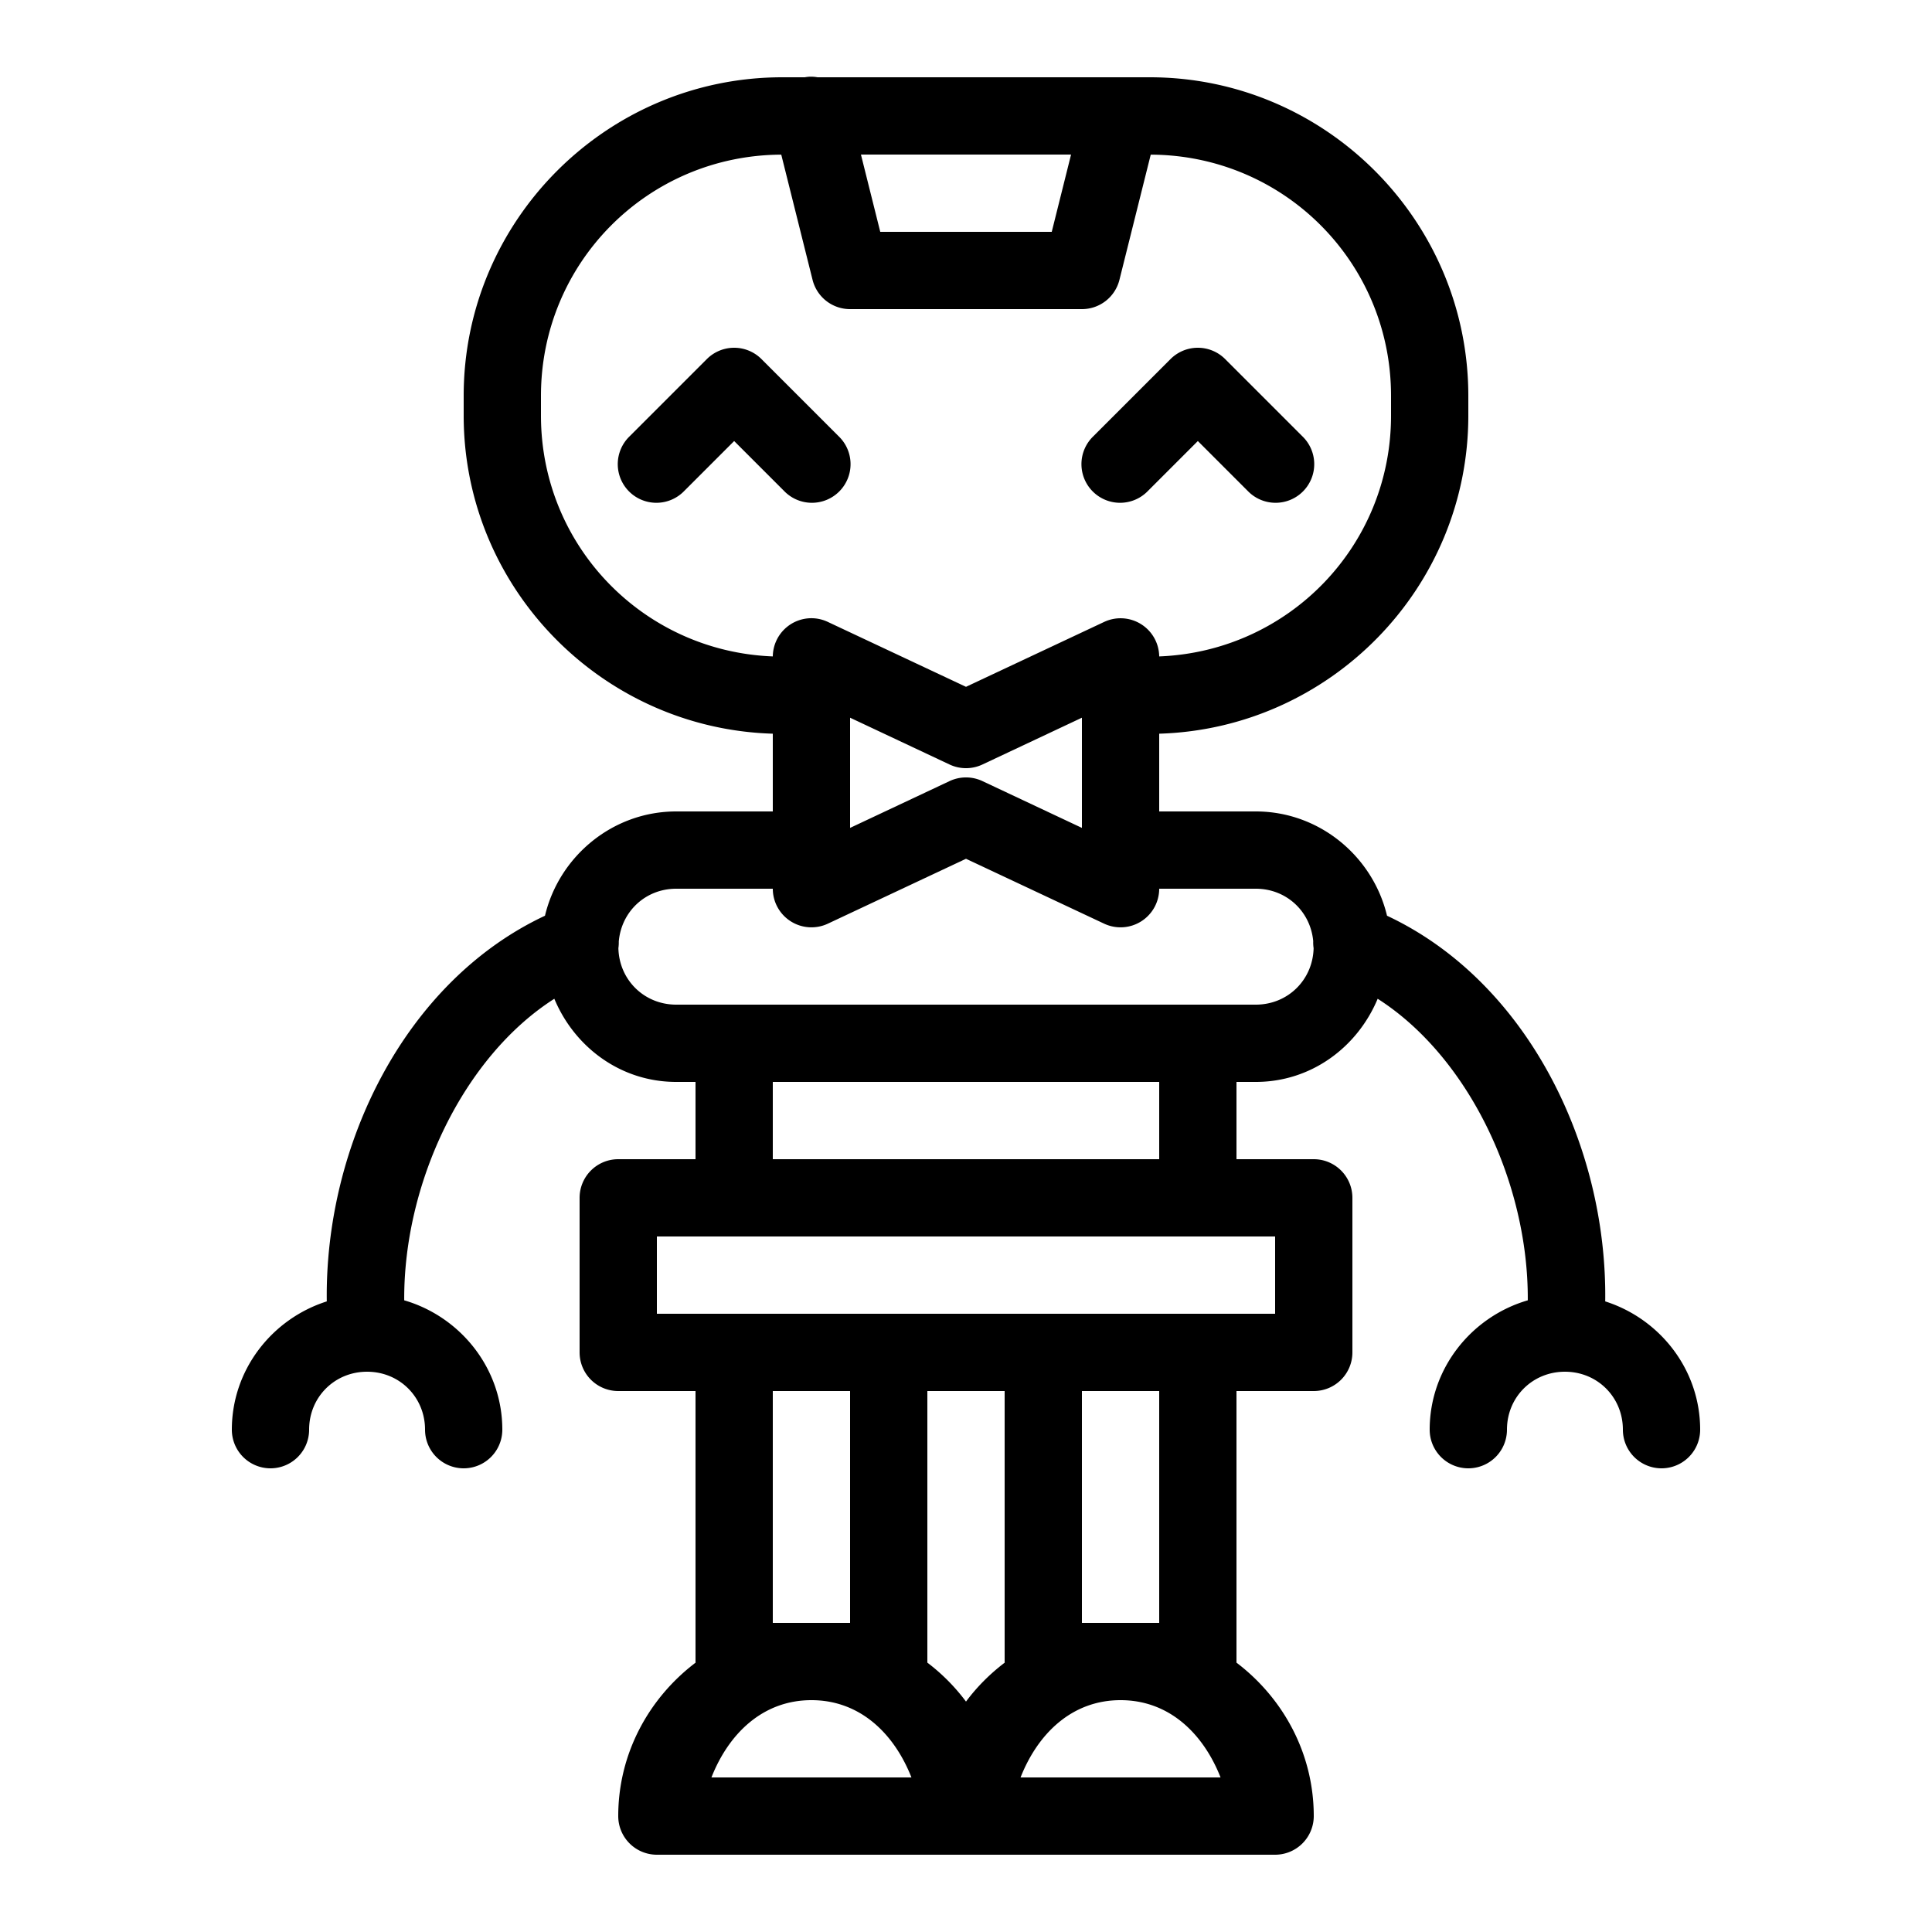 <svg xmlns="http://www.w3.org/2000/svg"  viewBox="0 0 50 50" width="50px" height="50px"><path d="M 20.938 1.986 A 1 1 0 0 0 20.828 2 L 20.246 2 C 15.704 2 12 5.703 12 10.244 L 12 10.754 C 12 15.213 15.572 18.856 20 18.988 L 20 21 L 17.5 21 C 15.855 21 14.471 22.161 14.104 23.699 C 10.488 25.394 8.403 29.628 8.457 33.68 C 7.043 34.13 6 35.444 6 37 A 1 1 0 1 0 8 37 C 8 36.159 8.659 35.5 9.5 35.5 C 10.341 35.5 11 36.159 11 37 A 1 1 0 1 0 13 37 C 13 35.414 11.917 34.076 10.461 33.652 C 10.443 30.61 11.996 27.347 14.346 25.848 C 14.869 27.1 16.064 28 17.5 28 L 18 28 L 18 30 L 16 30 A 1 1 0 0 0 15 31 L 15 35 A 1 1 0 0 0 16 36 L 18 36 L 18 43 A 1 1 0 0 0 18.002 43.029 C 16.795 43.944 16 45.378 16 47 A 1 1 0 0 0 17 48 L 25 48 L 33 48 A 1 1 0 0 0 34 47 C 34 45.378 33.206 43.944 32 43.029 A 1 1 0 0 0 32 43 L 32 36 L 34 36 A 1 1 0 0 0 35 35 L 35 31 A 1 1 0 0 0 34 30 L 32 30 L 32 28 L 32.5 28 C 33.936 28 35.131 27.1 35.654 25.848 C 38.004 27.347 39.557 30.61 39.539 33.652 C 38.083 34.076 37 35.414 37 37 A 1 1 0 1 0 39 37 C 39 36.159 39.659 35.5 40.5 35.5 C 41.341 35.5 42 36.159 42 37 A 1 1 0 1 0 44 37 C 44 35.444 42.957 34.13 41.543 33.68 C 41.597 29.628 39.512 25.394 35.896 23.699 C 35.529 22.161 34.145 21 32.5 21 L 30 21 L 30 18.988 C 34.428 18.856 38 15.214 38 10.756 L 38 10.246 C 38 5.704 34.297 2 29.756 2 L 29.016 2 L 21.158 2 A 1 1 0 0 0 21.037 1.986 A 1 1 0 0 0 20.938 1.986 z M 22.281 4 L 27.719 4 L 27.219 6 L 22.781 6 L 22.281 4 z M 20.219 4.002 L 21.029 7.242 A 1 1 0 0 0 22 8 L 28 8 A 1 1 0 0 0 28.971 7.242 L 29.781 4.002 C 33.23 4.016 36 6.793 36 10.246 L 36 10.756 C 36 14.133 33.346 16.859 30 16.988 A 1 1 0 0 0 28.574 16.096 L 25 17.775 L 21.426 16.096 A 1 1 0 0 0 21.039 16 A 1 1 0 0 0 20 16.988 C 16.654 16.859 14 14.132 14 10.754 L 14 10.244 C 14 6.793 16.77 4.017 20.219 4.002 z M 18.984 9 A 1 1 0 0 0 18.293 9.293 L 16.293 11.293 A 1 1 0 1 0 17.707 12.707 L 19 11.414 L 20.293 12.707 A 1 1 0 1 0 21.707 11.293 L 19.707 9.293 A 1 1 0 0 0 18.984 9 z M 30.984 9 A 1 1 0 0 0 30.293 9.293 L 28.293 11.293 A 1 1 0 1 0 29.707 12.707 L 31 11.414 L 32.293 12.707 A 1 1 0 1 0 33.707 11.293 L 31.707 9.293 A 1 1 0 0 0 30.984 9 z M 22 18.574 L 24.574 19.785 A 1 1 0 0 0 25.426 19.785 L 28 18.574 L 28 21.426 L 25.426 20.215 A 1 1 0 0 0 24.574 20.215 L 22 21.426 L 22 18.574 z M 25 22.225 L 28.574 23.904 A 1 1 0 0 0 30 23 L 32.5 23 C 33.292 23 33.916 23.587 33.986 24.357 A 1 1 0 0 0 33.996 24.539 C 33.976 25.361 33.327 26 32.5 26 L 17.5 26 C 16.672 26 16.023 25.36 16.004 24.537 A 1 1 0 0 0 16.014 24.367 C 16.08 23.592 16.705 23 17.5 23 L 20 23 A 1 1 0 0 0 21.426 23.904 L 25 22.225 z M 20 28 L 30 28 L 30 30 L 20 30 L 20 28 z M 17 32 L 33 32 L 33 34 L 31 34 L 27 34 L 23 34 L 19 34 L 17 34 L 17 32 z M 20 36 L 22 36 L 22 42 L 20 42 L 20 36 z M 24 36 L 26 36 L 26 43 A 1 1 0 0 0 26.002 43.029 C 25.622 43.318 25.285 43.654 25 44.037 C 24.715 43.655 24.38 43.317 24 43.029 A 1 1 0 0 0 24 43 L 24 36 z M 28 36 L 30 36 L 30 42 L 29 42 L 28 42 L 28 36 z M 21 44 C 22.276 44 23.151 44.888 23.588 46 L 18.412 46 C 18.849 44.888 19.724 44 21 44 z M 29 44 C 30.276 44 31.151 44.888 31.588 46 L 26.412 46 C 26.849 44.888 27.724 44 29 44 z"/></svg>
